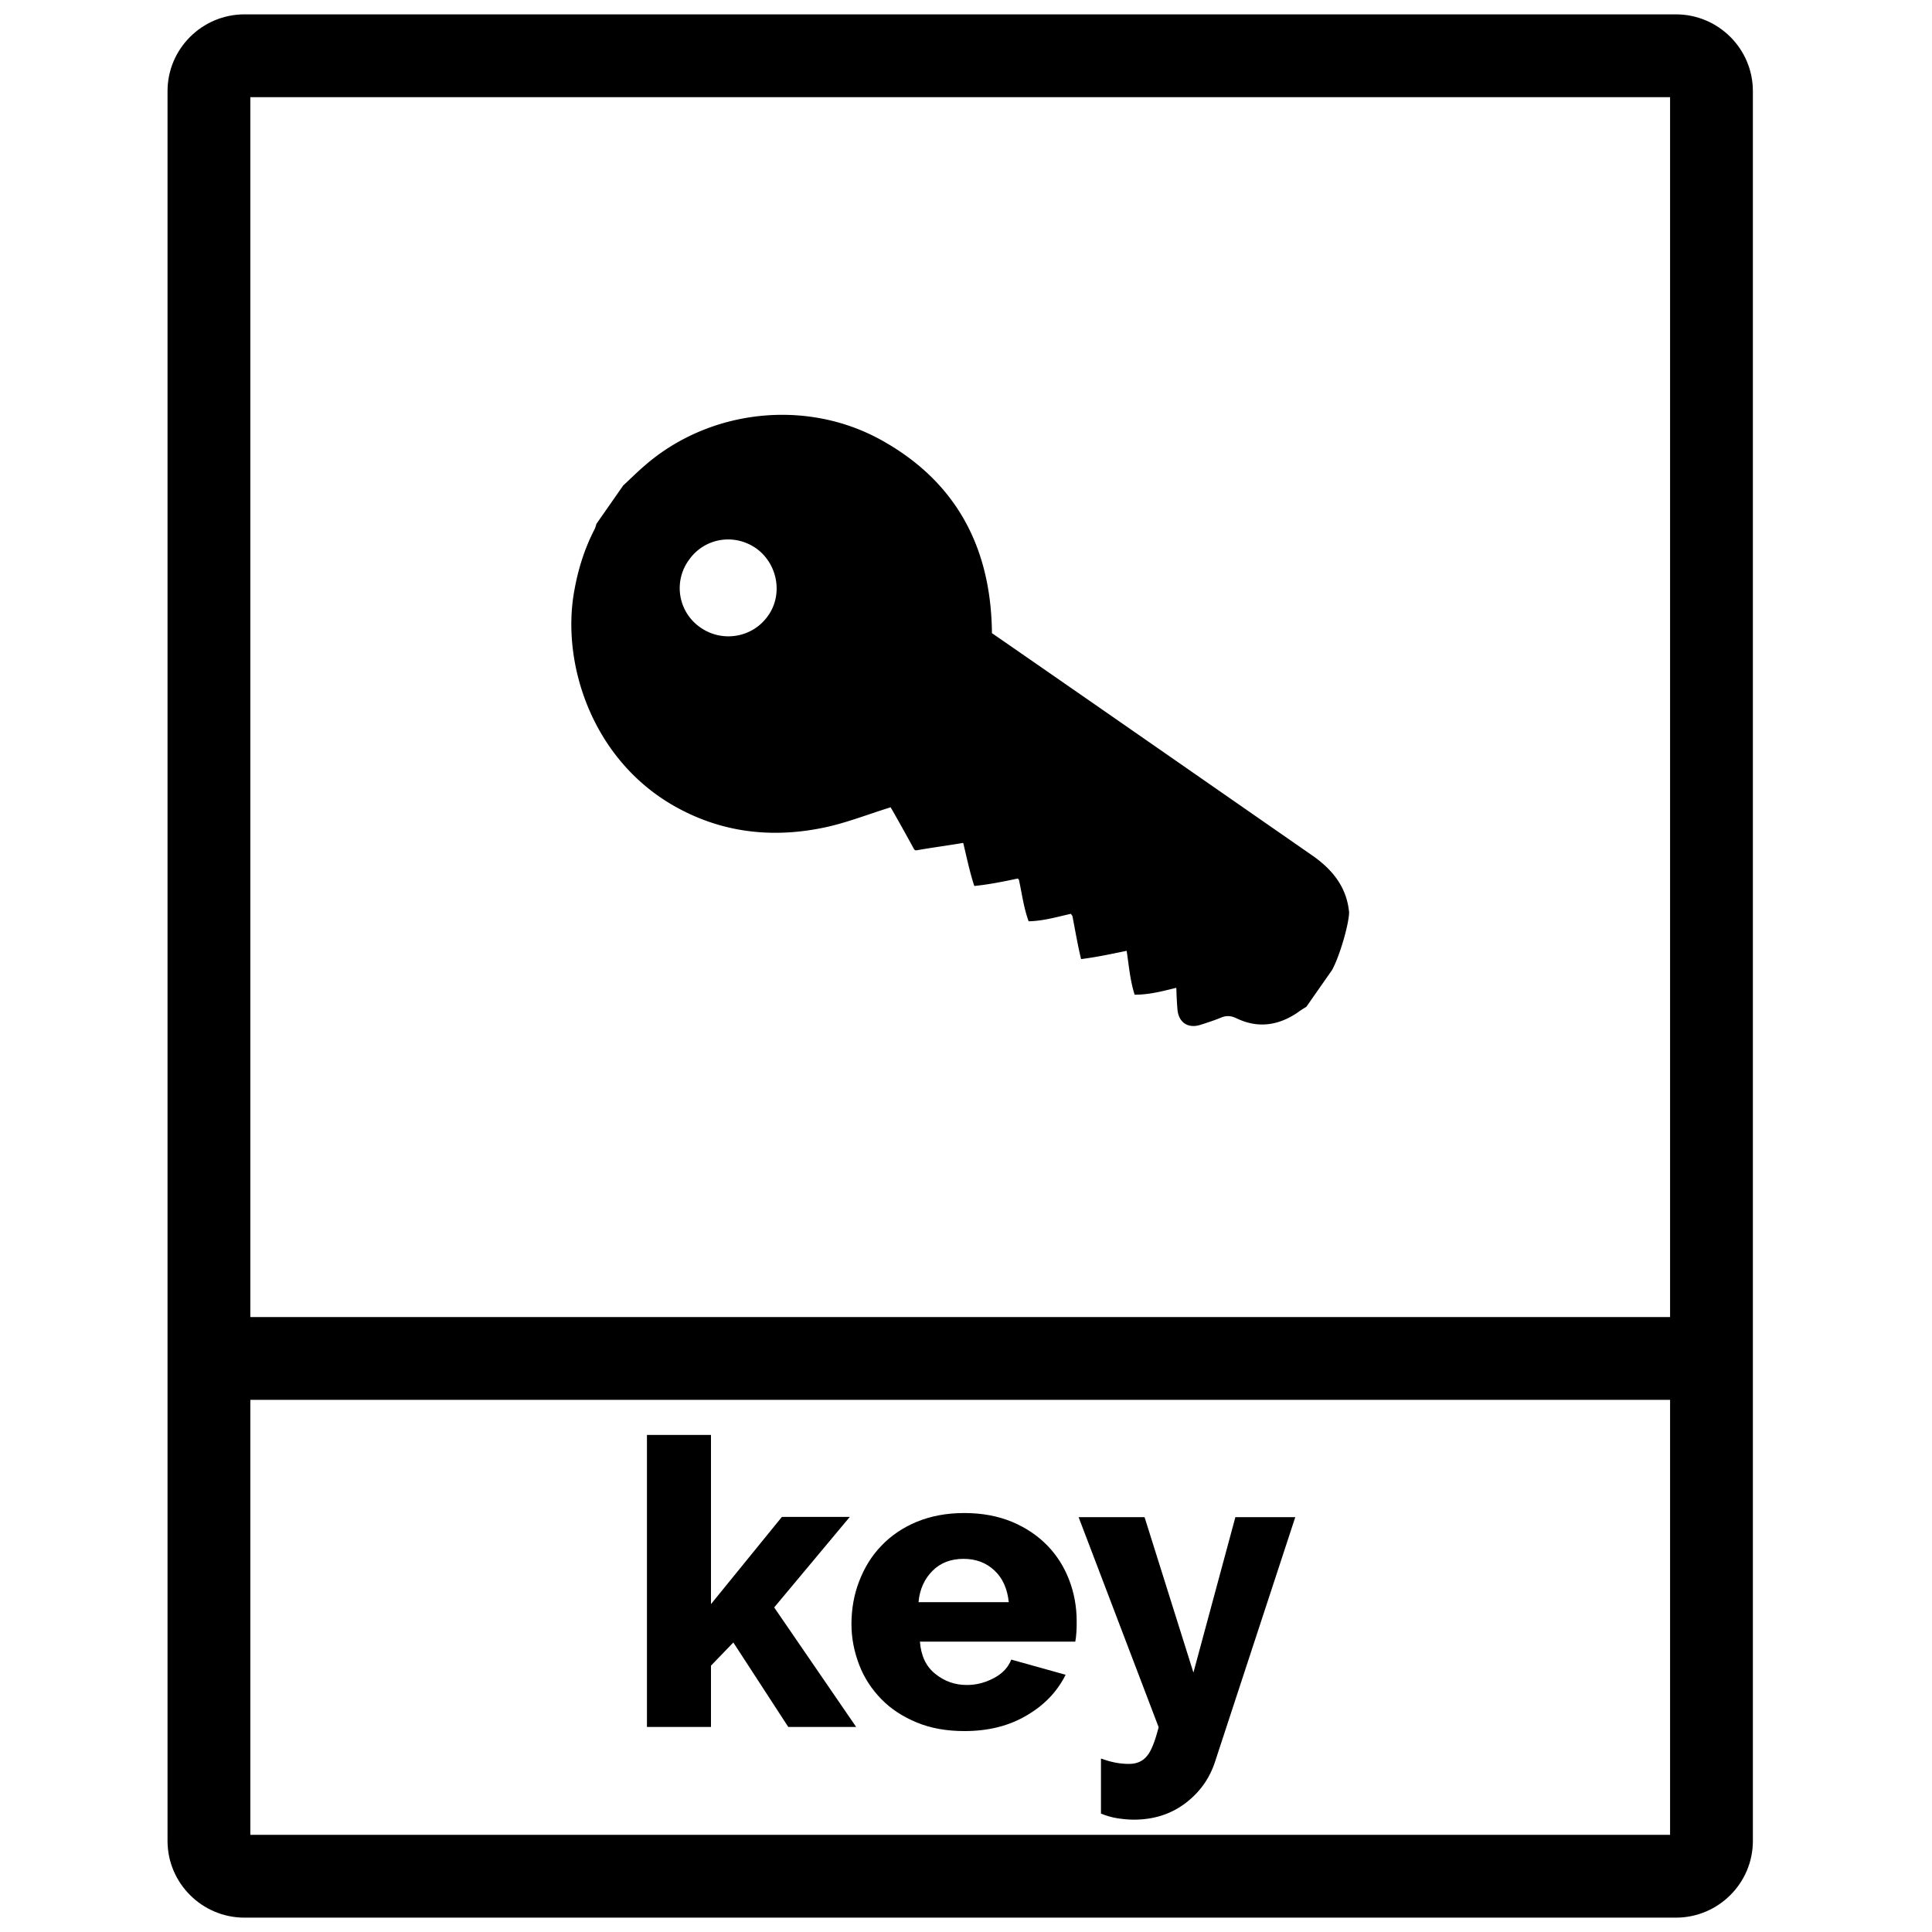 <svg xmlns="http://www.w3.org/2000/svg" id="Laag_1" x="0" y="0" version="1.1" viewBox="29 20.3 70 70" xml:space="preserve">
    <style>
        .st3{fill:#000}
    </style>
    <path d="M89.72 20.82H37.86c-1.54 0-2.79 1.25-2.79 2.78V87c0 1.53 1.25 2.78 2.79 2.78h51.86c1.54 0 2.79-1.25 2.79-2.78V23.6c0-1.53-1.25-2.78-2.79-2.78zm-51.65 3h51.44v44.2H38.07v-44.2zm51.44 62.96H38.07V71.02h51.44v15.76z" class="st3"/>
    <path d="M77.88 53.35c-.08-.83-.52-1.5-1.37-2.08-3.86-2.68-7.71-5.36-11.57-8.03-.03-3.11-1.3-5.49-4-6.99-2.71-1.51-6.22-1.13-8.57.91-.27.23-.53.49-.79.73l-.97 1.39c-.02.07-.04.14-.07.2-.36.7-.59 1.43-.73 2.21-.5 2.71.7 6.3 3.85 7.94 1.66.87 3.42 1.03 5.22.65.8-.17 1.58-.48 2.39-.73.26.45.57 1.01.85 1.52.02.03.05.04.08.04.56-.1 1.11-.17 1.7-.27.13.55.24 1.07.4 1.56.52-.05 1.06-.16 1.58-.27.02.03.04.04.04.06.11.5.17 1 .35 1.49.54-.01 1.07-.17 1.53-.27.06.08.06.09.06.1.1.52.19 1.05.31 1.54.55-.07 1.02-.17 1.65-.3.09.58.12 1.05.29 1.59.53 0 .98-.12 1.51-.25.01.3.02.53.04.76.03.49.38.73.84.58.25-.08.5-.16.74-.26.19-.08.36-.07.55.02.76.37 1.49.28 2.19-.18.11-.08.23-.16.35-.23l.93-1.33c.28-.5.62-1.69.62-2.1zM54.37 43.03a1.73 1.73 0 01-.41-2.44c.56-.8 1.64-.98 2.44-.42.78.56.98 1.68.42 2.45-.56.79-1.66.97-2.45.41zM57.56 82.87l-1.99-3.06-.81.84v2.22h-2.32V72.29h2.32v6.13l2.57-3.16h2.46l-2.74 3.28 2.97 4.33h-2.46z" class="st3"/>
    <path d="M63.94 83.02c-.64 0-1.21-.1-1.72-.31s-.94-.49-1.29-.85-.62-.77-.8-1.24c-.18-.47-.28-.96-.28-1.47 0-.55.09-1.07.28-1.56s.45-.92.8-1.28c.35-.37.78-.66 1.28-.87.51-.21 1.08-.32 1.73-.32.65 0 1.22.11 1.73.32.5.21.93.5 1.28.86s.61.78.79 1.25c.18.47.27.97.27 1.49 0 .14 0 .27-.01.4s-.02.24-.04.34h-5.63c.04.51.22.9.56 1.17s.71.4 1.14.4c.34 0 .66-.08.98-.25s.52-.39.63-.67l1.97.55c-.3.6-.76 1.09-1.39 1.46-.65.39-1.4.58-2.28.58zm1.61-4.67c-.05-.48-.22-.87-.52-1.15s-.67-.42-1.12-.42c-.45 0-.83.14-1.12.43s-.47.67-.51 1.14h3.27zM68.91 84.02c.19.07.37.12.54.15.17.03.32.04.46.04.28 0 .5-.1.65-.29.16-.19.29-.54.42-1.04l-2.9-7.61h2.39l1.77 5.63 1.52-5.63h2.17l-2.9 8.84c-.2.63-.57 1.14-1.09 1.53-.52.39-1.14.59-1.86.59-.19 0-.39-.02-.59-.05s-.4-.09-.6-.17v-1.99z" class="st3"/>
</svg>